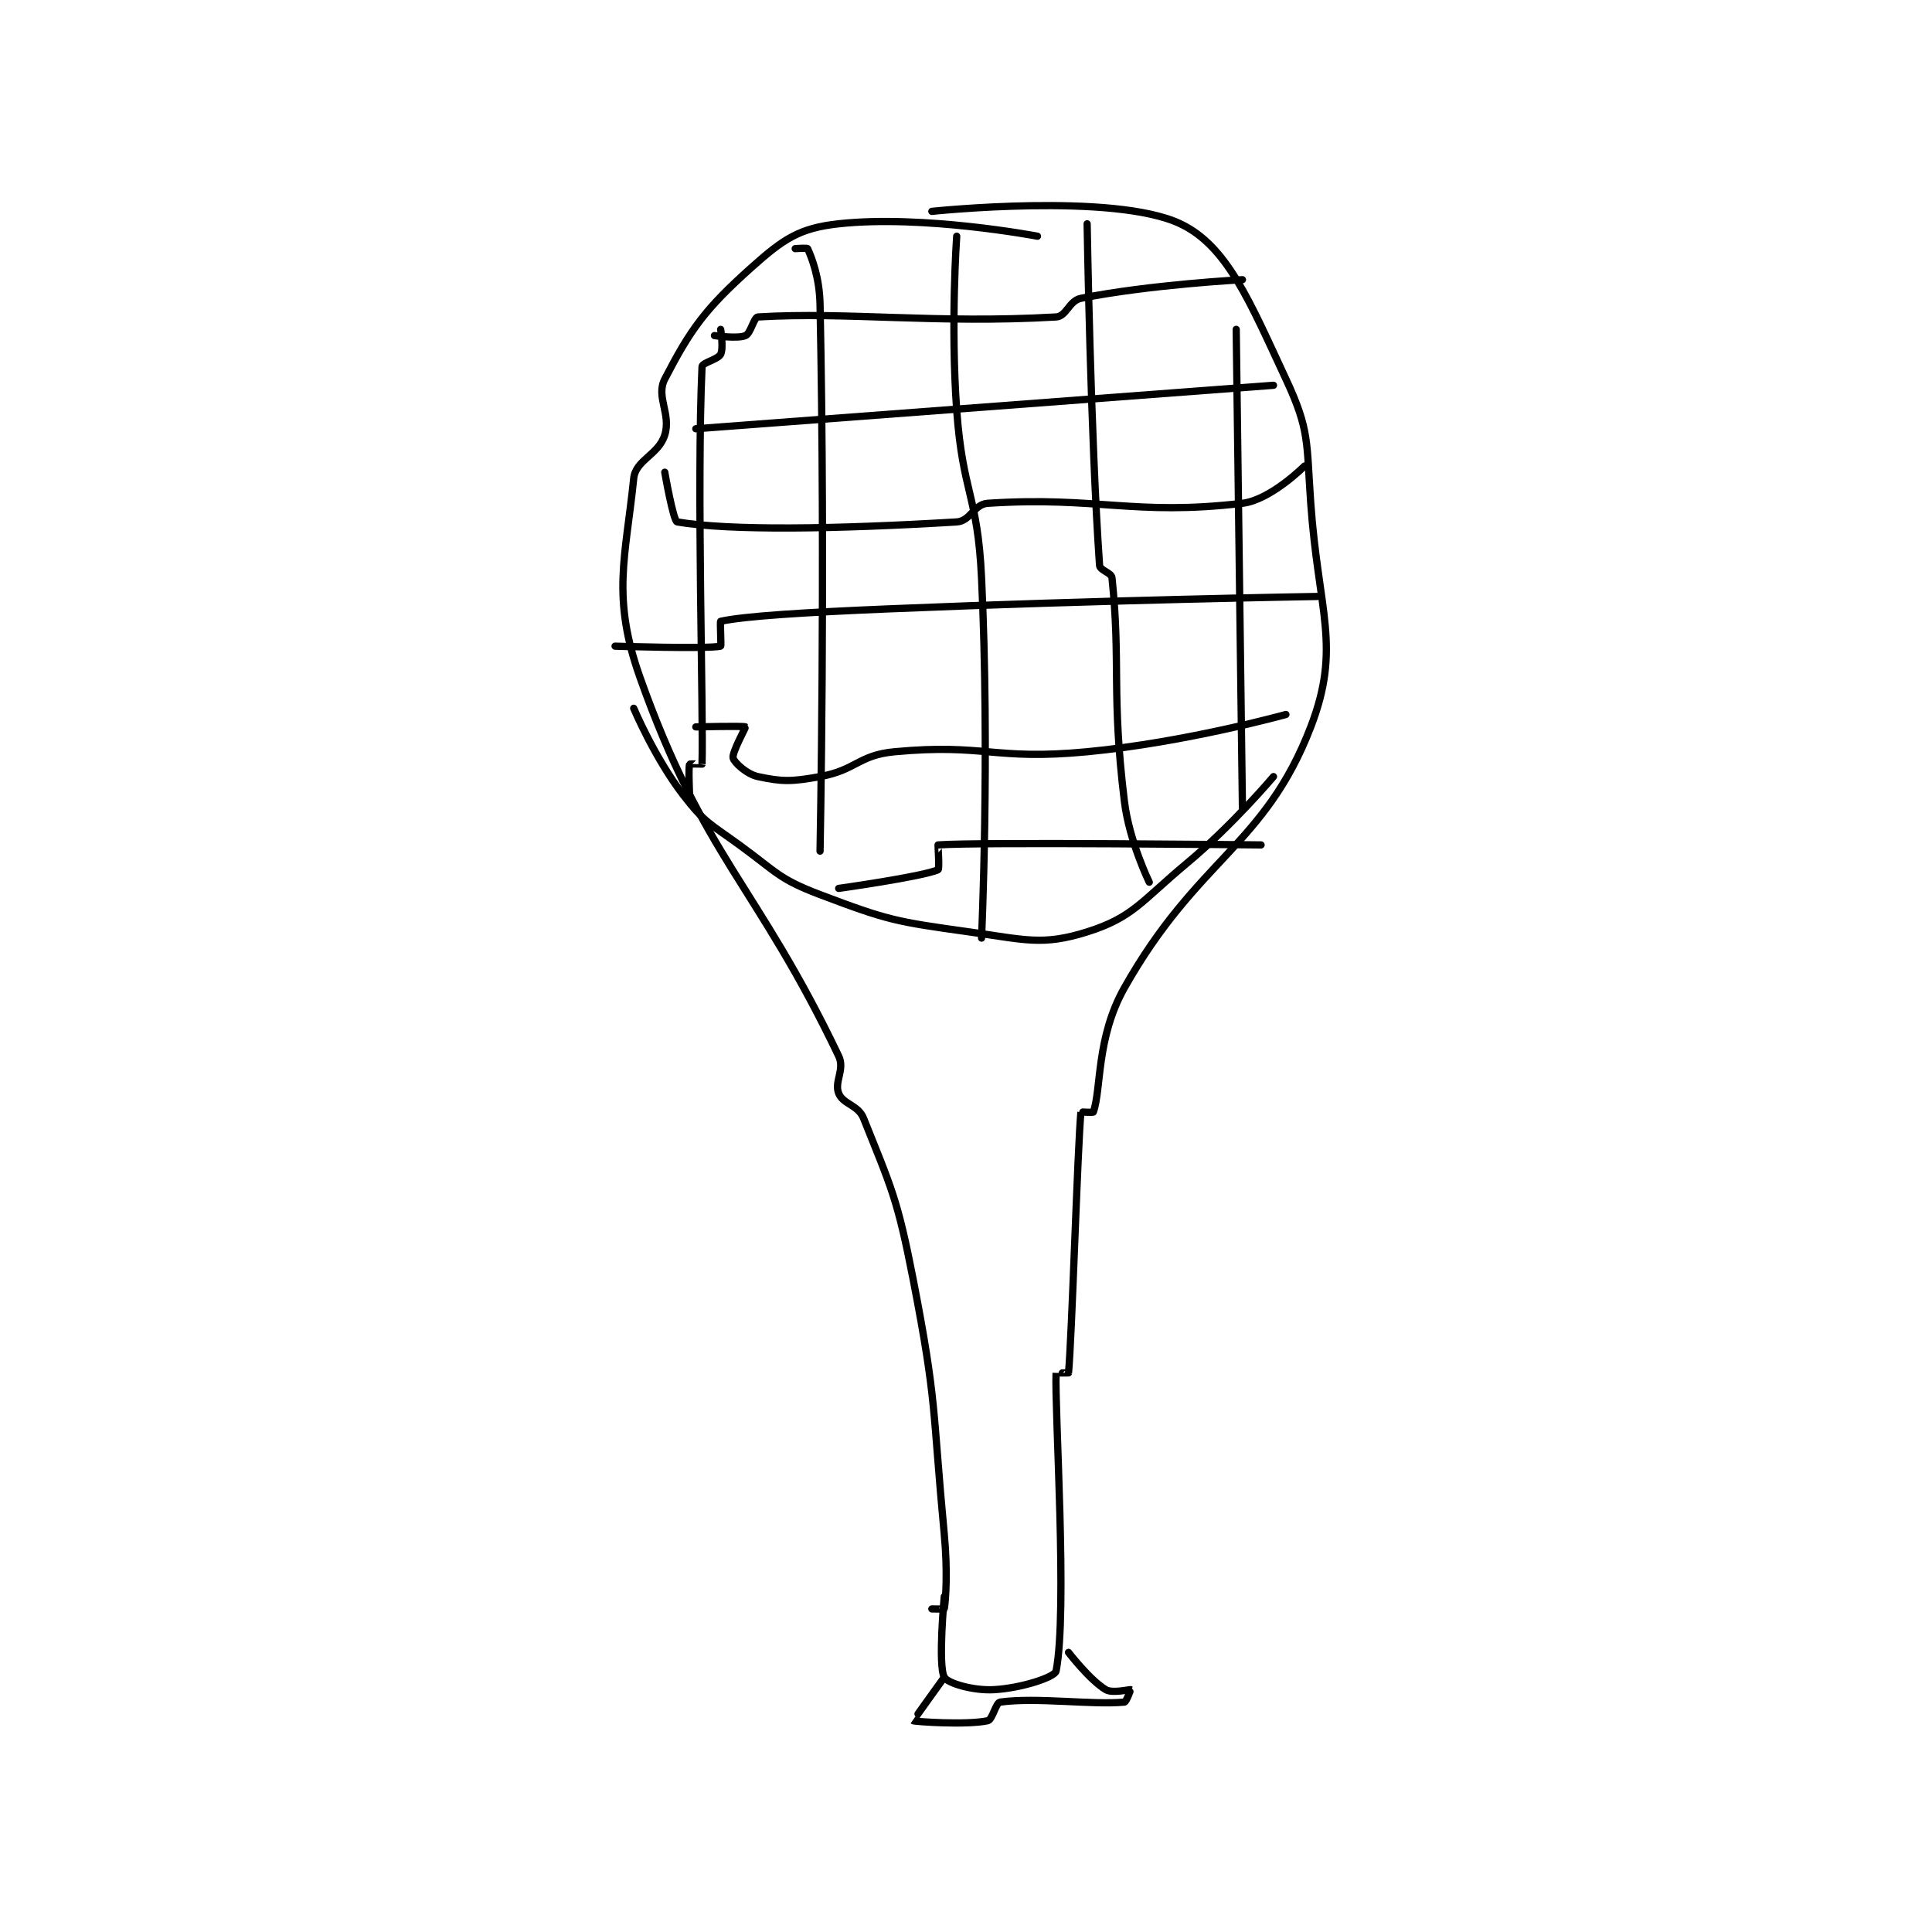 <?xml version="1.0" encoding="utf-8"?>
<!DOCTYPE svg PUBLIC "-//W3C//DTD SVG 1.1//EN" "http://www.w3.org/Graphics/SVG/1.1/DTD/svg11.dtd">
<svg viewBox="0 0 800 800" preserveAspectRatio="xMinYMin meet" xmlns="http://www.w3.org/2000/svg" version="1.1">
<g fill="none" stroke="black" stroke-linecap="round" stroke-linejoin="round" stroke-width="1.167">
<g transform="translate(254.69,87.52) scale(2.572) translate(-190,-141.133)">
<path id="0" d="M258 145.133 C258 145.133 239.654 141.649 226 143.133 C219.659 143.823 217.096 145.583 212 150.133 C204.433 156.89 202.131 160.166 198 168.133 C196.528 170.972 199.054 173.762 198 177.133 C196.998 180.341 193.307 181.138 193 184.133 C191.696 196.849 189.4 203.171 194 216.133 C204.286 245.121 212.816 249.529 226 277.133 C227.037 279.305 225.246 281.249 226 283.133 C226.703 284.892 229.143 284.992 230 287.133 C234.466 298.299 235.464 300.064 238 313.133 C241.863 333.042 241.075 333.731 243 354.133 C243.557 360.037 243.243 364.674 243 366.133 C242.993 366.174 241 366.133 241 366.133 "/>
<path id="1" d="M241 141.133 C241 141.133 270.259 138.046 281 143.133 C288.565 146.717 292.178 155.657 298 168.133 C301.866 176.417 301.293 178.237 302 188.133 C303.255 205.696 306.96 211.238 302 224.133 C294.624 243.311 283.752 245.315 272 266.133 C267.449 274.195 268.309 282.394 267 286.133 C266.958 286.254 265.002 286.107 265 286.133 C264.454 291.869 263.546 322.398 263 328.133 C262.998 328.159 261 328.123 261 328.133 C260.75 334.123 262.877 366.558 261 376.133 C260.806 377.123 255.381 378.89 251 379.133 C247.601 379.322 243.502 378.075 243 377.133 C241.958 375.18 243 364.133 243 364.133 "/>
<path id="2" d="M193 221.133 C193 221.133 196.37 229.142 201 235.133 C204.431 239.573 205.228 239.663 210 243.133 C216.06 247.541 216.313 248.603 223 251.133 C233.96 255.28 235.18 255.484 247 257.133 C256.042 258.395 258.808 259.394 266 257.133 C273.365 254.819 274.697 252.219 282 246.133 C289.448 239.927 296 232.133 296 232.133 "/>
<path id="3" d="M219 147.133 C219 147.133 220.939 146.996 221 147.133 C221.679 148.662 222.909 151.722 223 156.133 C223.885 199.073 223 244.133 223 244.133 "/>
<path id="4" d="M245 145.133 C245 145.133 243.998 159.357 245 173.133 C245.976 186.561 248.369 186.715 249 200.133 C250.347 228.758 249 258.133 249 258.133 "/>
<path id="5" d="M266 143.133 C266 143.133 266.556 177.55 268 198.133 C268.056 198.932 269.912 199.301 270 200.133 C271.435 213.769 269.877 218.799 272 236.133 C272.79 242.585 276 249.133 276 249.133 "/>
<path id="6" d="M290 160.133 L291 237.133 "/>
<path id="7" d="M207 160.133 C207 160.133 207.483 163.167 207 164.133 C206.577 164.979 204.029 165.489 204 166.133 C203.123 185.43 204.25 222.141 204 230.133 C204 230.141 202.035 230.047 202 230.133 C201.785 230.672 202 235.133 202 235.133 "/>
<path id="8" d="M206 161.133 C206 161.133 209.724 161.68 211 161.133 C211.839 160.774 212.344 158.173 213 158.133 C227.451 157.266 241.625 159.251 261 158.133 C262.685 158.036 263.08 155.517 265 155.133 C276.102 152.913 291 152.133 291 152.133 "/>
<path id="9" d="M198 183.133 C198 183.133 199.369 191.026 200 191.133 C208.44 192.57 225.662 192.294 245 191.133 C247.226 191 247.769 188.279 250 188.133 C267.608 186.985 273.559 190.185 291 188.133 C295.554 187.597 301 182.133 301 182.133 "/>
<path id="10" d="M296 169.133 L203 176.133 "/>
<path id="11" d="M303 203.133 C303 203.133 268.447 203.698 234 205.133 C220.495 205.696 210.77 206.296 207 207.133 C206.878 207.161 207.112 211.107 207 211.133 C204.987 211.607 190 211.133 190 211.133 "/>
<path id="12" d="M298 222.133 C298 222.133 281.864 226.623 266 228.133 C250.901 229.571 249.589 226.776 235 228.133 C229.178 228.675 228.848 231.07 223 232.133 C218.405 232.969 216.872 232.963 213 232.133 C211.202 231.748 209.187 229.88 209 229.133 C208.79 228.293 211.063 224.186 211 224.133 C210.767 223.939 203 224.133 203 224.133 "/>
<path id="13" d="M294 243.133 C294 243.133 248.462 242.636 242 243.133 C241.962 243.136 242.257 247.021 242 247.133 C239.452 248.248 226 250.133 226 250.133 "/>
<path id="14" d="M243 377.133 C243 377.133 237.978 384.111 238 384.133 C238.131 384.265 246.534 384.876 250 384.133 C250.763 383.97 251.285 381.231 252 381.133 C257.932 380.324 266.811 381.627 272 381.133 C272.309 381.104 273.009 379.139 273 379.133 C272.894 379.063 270.071 379.776 269 379.133 C266.429 377.591 263 373.133 263 373.133 "/>
</g>
</g>
</svg>
